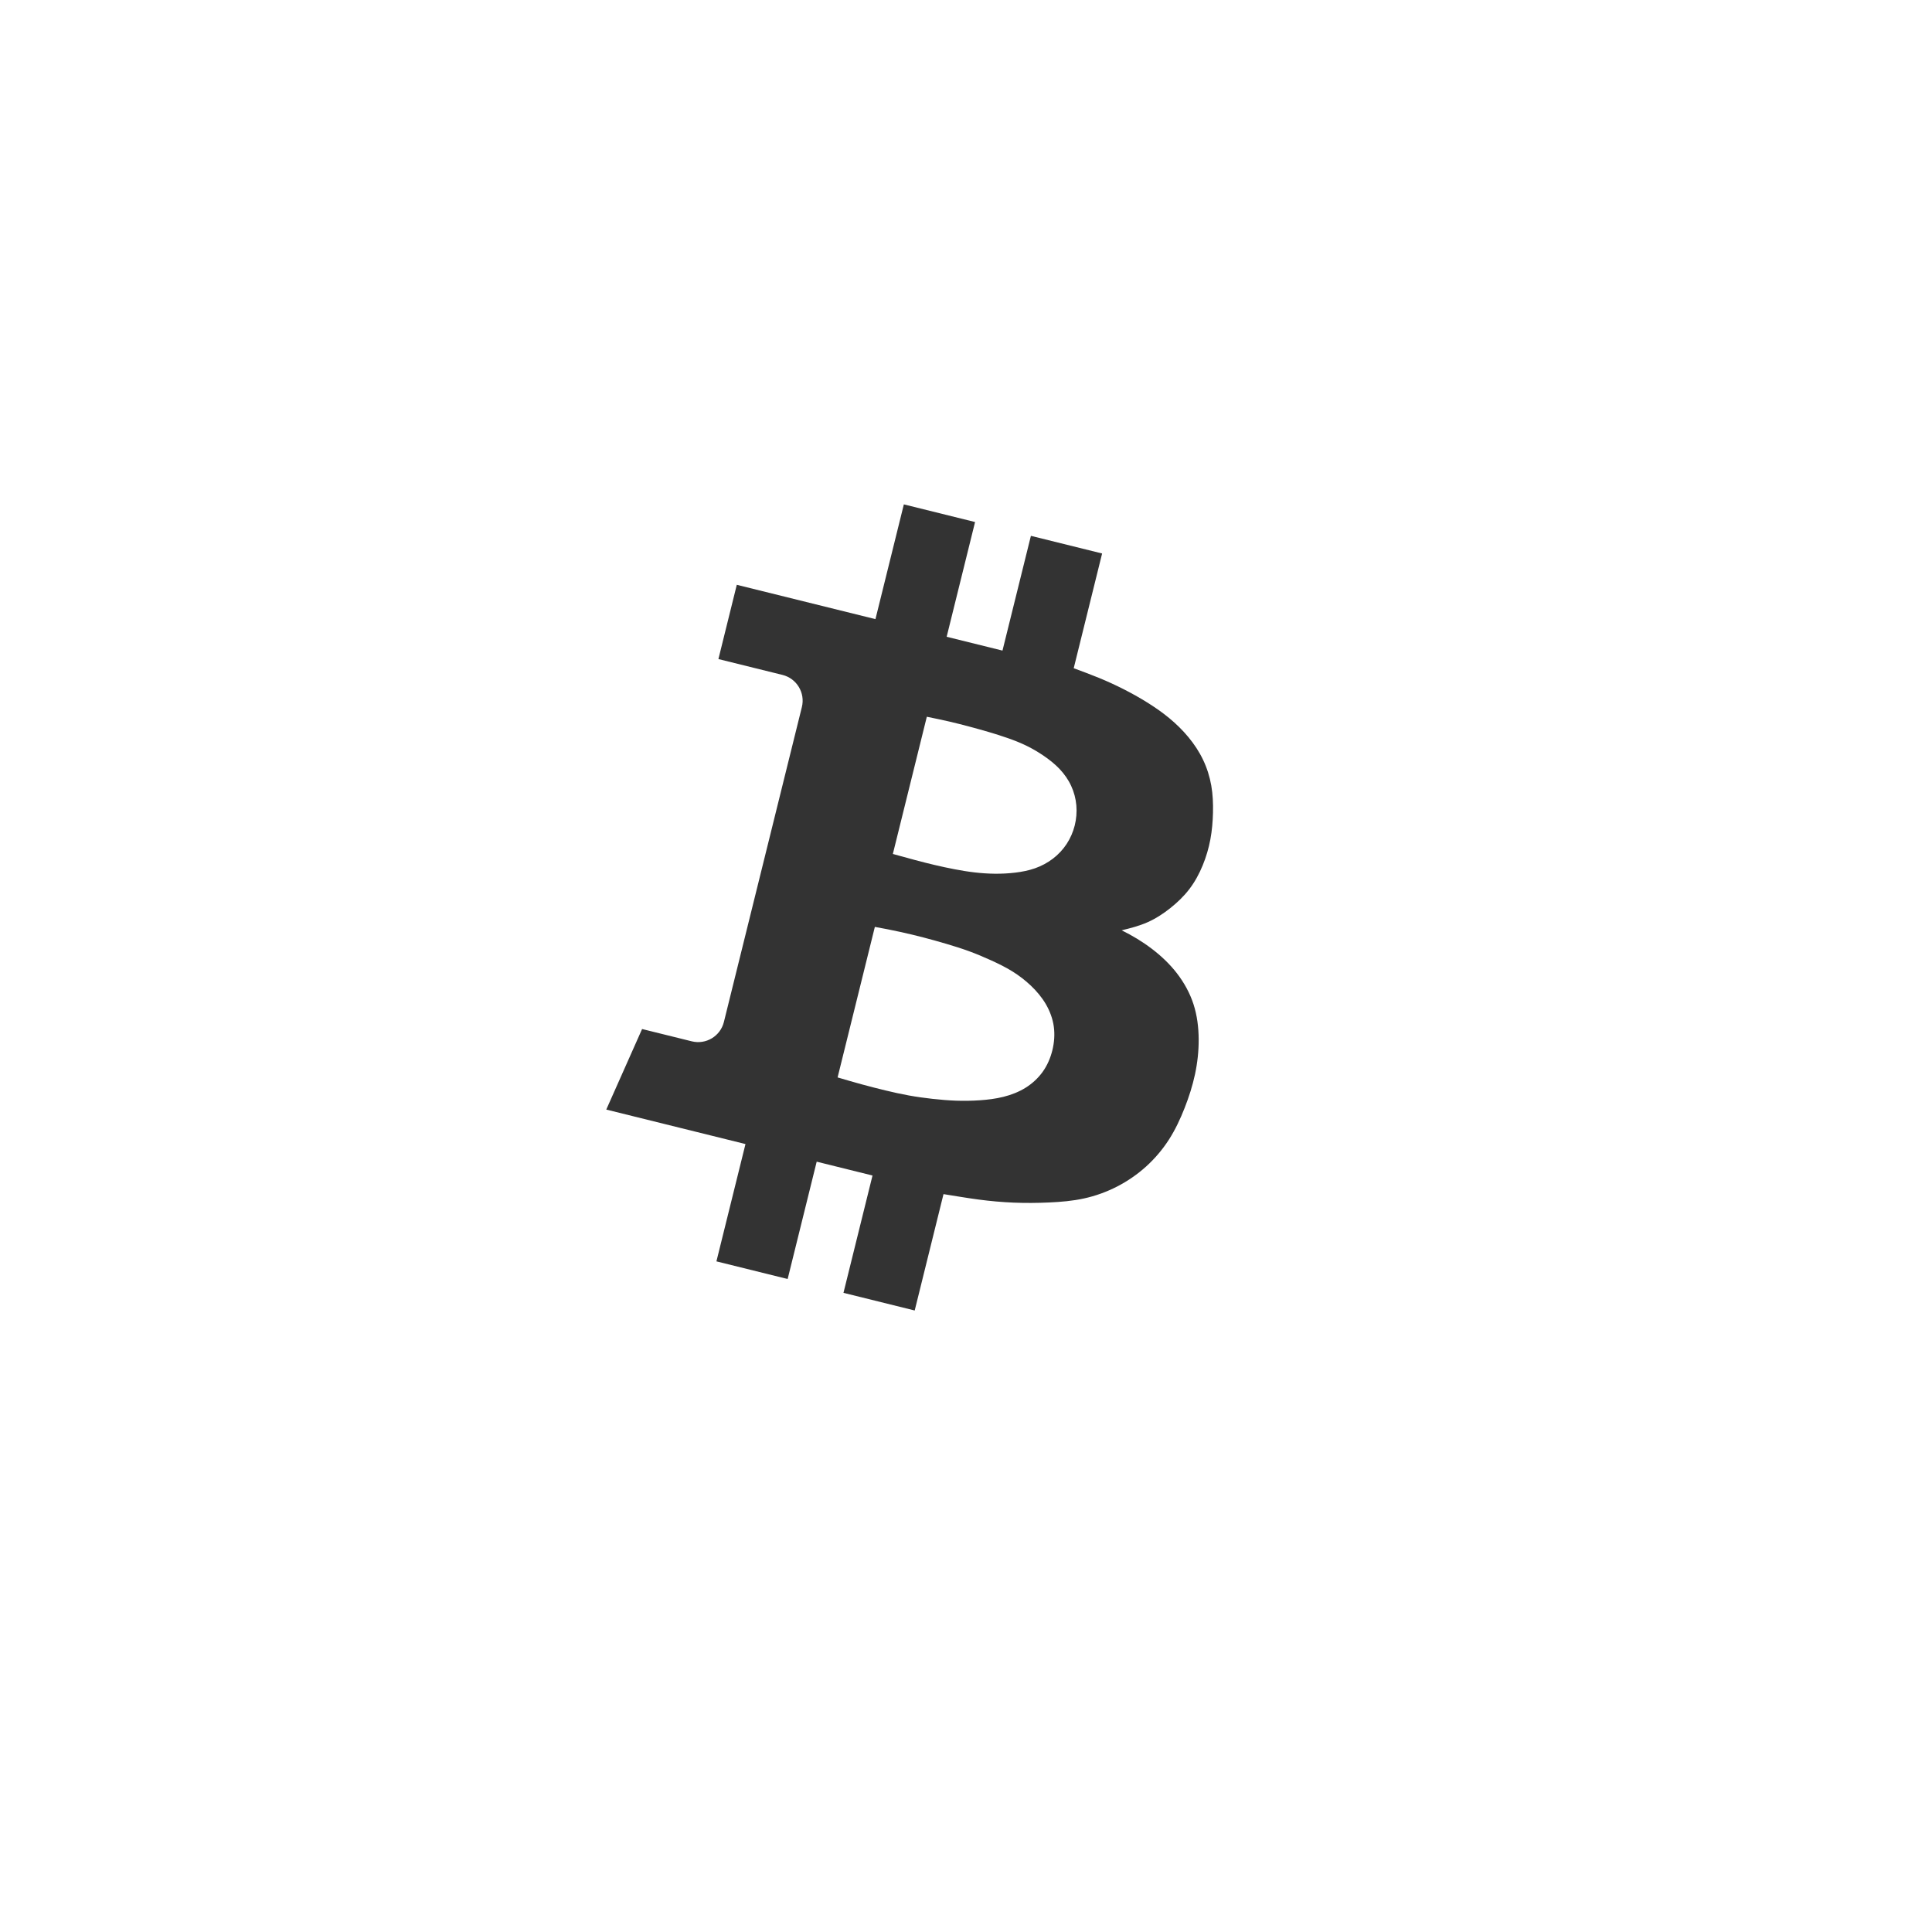 <!DOCTYPE svg>
<svg width="130" height="130" xmlns="http://www.w3.org/2000/svg">
  <path fill="#333333" d="M52.653,45.414c-1.438-0.356-2.876-0.712-4.313-1.067c0.412-1.666,0.825-3.331,1.237-4.997
    c3.109,0.77,6.22,1.54,9.33,2.31c0.637-2.574,1.273-5.147,1.911-7.721c1.598,0.396,3.195,0.791,4.792,1.187
    c-0.637,2.574-1.274,5.147-1.911,7.721c1.252,0.31,2.504,0.62,3.756,0.93c0.638-2.574,1.274-5.147,1.912-7.721
    c1.597,0.396,3.194,0.791,4.792,1.187c-0.637,2.573-1.274,5.146-1.911,7.72c0.568,0.212,1.14,0.42,1.701,0.651
    c0.562,0.231,1.114,0.484,1.655,0.759c0.542,0.275,1.072,0.571,1.588,0.893c0.516,0.322,1.016,0.668,1.484,1.055
    c0.468,0.387,0.903,0.813,1.291,1.282c0.387,0.468,0.726,0.978,0.986,1.525c0.262,0.547,0.446,1.133,0.551,1.73
    s0.129,1.208,0.115,1.816c-0.014,0.608-0.065,1.215-0.177,1.811c-0.111,0.596-0.284,1.181-0.516,1.744
    c-0.231,0.563-0.522,1.103-0.889,1.585c-0.365,0.482-0.807,0.905-1.283,1.285s-0.989,0.714-1.543,0.959
    c-0.555,0.245-1.149,0.4-1.737,0.54c0.711,0.35,1.394,0.761,2.024,1.24c0.632,0.479,1.212,1.029,1.696,1.655
    c0.484,0.628,0.872,1.332,1.115,2.083s0.341,1.549,0.347,2.344s-0.081,1.587-0.246,2.361s-0.408,1.53-0.699,2.271
    c-0.29,0.738-0.627,1.46-1.055,2.127c-0.428,0.666-0.946,1.277-1.534,1.81c-0.588,0.531-1.245,0.984-1.95,1.348
    c-0.705,0.362-1.458,0.636-2.231,0.804c-0.772,0.17-1.565,0.235-2.359,0.271c-0.793,0.037-1.586,0.042-2.378,0.01
    c-0.791-0.032-1.581-0.104-2.367-0.208s-1.567-0.241-2.351-0.364c-0.646,2.609-1.292,5.22-1.938,7.83
    c-1.598-0.396-3.195-0.791-4.793-1.187c0.651-2.632,1.303-5.264,1.954-7.895c-1.252-0.311-2.504-0.62-3.756-0.931
    c-0.651,2.632-1.303,5.264-1.954,7.895c-1.598-0.396-3.195-0.791-4.793-1.187c0.651-2.631,1.304-5.263,1.955-7.894
    c-3.122-0.774-6.245-1.547-9.367-2.32c0.804-1.807,1.606-3.613,2.41-5.42c1.114,0.276,2.229,0.552,3.344,0.828
    c0.957,0.237,1.925-0.347,2.161-1.304c1.749-7.062,3.497-14.125,5.246-21.187C54.193,46.619,53.609,45.651,52.653,45.414z
     M58.029,72.975c0.516,0.14,1.033,0.273,1.553,0.398c0.52,0.126,1.041,0.242,1.566,0.337s1.056,0.169,1.587,0.228
    c0.53,0.06,1.063,0.104,1.598,0.124c0.533,0.018,1.068,0.01,1.602-0.027s1.065-0.102,1.584-0.232
    c0.519-0.129,1.023-0.323,1.478-0.604s0.858-0.651,1.167-1.084c0.309-0.434,0.522-0.931,0.649-1.451
    c0.127-0.521,0.168-1.065,0.094-1.593c-0.073-0.526-0.263-1.035-0.531-1.498c-0.269-0.461-0.617-0.875-1.005-1.245
    c-0.387-0.369-0.814-0.695-1.269-0.976s-0.936-0.516-1.422-0.736c-0.487-0.222-0.979-0.43-1.481-0.613
    c-0.501-0.184-1.012-0.342-1.524-0.494c-0.513-0.151-1.027-0.296-1.544-0.43s-1.036-0.259-1.559-0.373
    c-0.566-0.124-1.135-0.236-1.705-0.337c-0.836,3.375-1.672,6.752-2.507,10.128C56.913,72.662,57.471,72.822,58.029,72.975z
     M61.576,57.871c0.439,0.117,0.881,0.23,1.324,0.334c0.443,0.104,0.888,0.2,1.336,0.286c0.447,0.085,0.896,0.16,1.349,0.212
    s0.907,0.083,1.362,0.088c0.455,0.004,0.91-0.019,1.363-0.073c0.452-0.055,0.902-0.141,1.332-0.292
    c0.429-0.151,0.836-0.366,1.198-0.642c0.361-0.275,0.679-0.611,0.93-0.992c0.25-0.38,0.435-0.805,0.546-1.247
    c0.11-0.442,0.148-0.902,0.109-1.355c-0.04-0.454-0.158-0.9-0.35-1.313c-0.19-0.413-0.456-0.791-0.768-1.123
    c-0.312-0.331-0.671-0.616-1.046-0.875c-0.375-0.258-0.768-0.492-1.177-0.692c-0.408-0.2-0.833-0.367-1.263-0.518
    s-0.864-0.288-1.301-0.416s-0.876-0.25-1.315-0.367c-0.44-0.117-0.881-0.23-1.324-0.333c-0.504-0.117-1.01-0.22-1.517-0.324
    c-0.762,3.078-1.523,6.155-2.286,9.233C60.579,57.6,61.076,57.738,61.576,57.871z">
  </path>
</svg>
